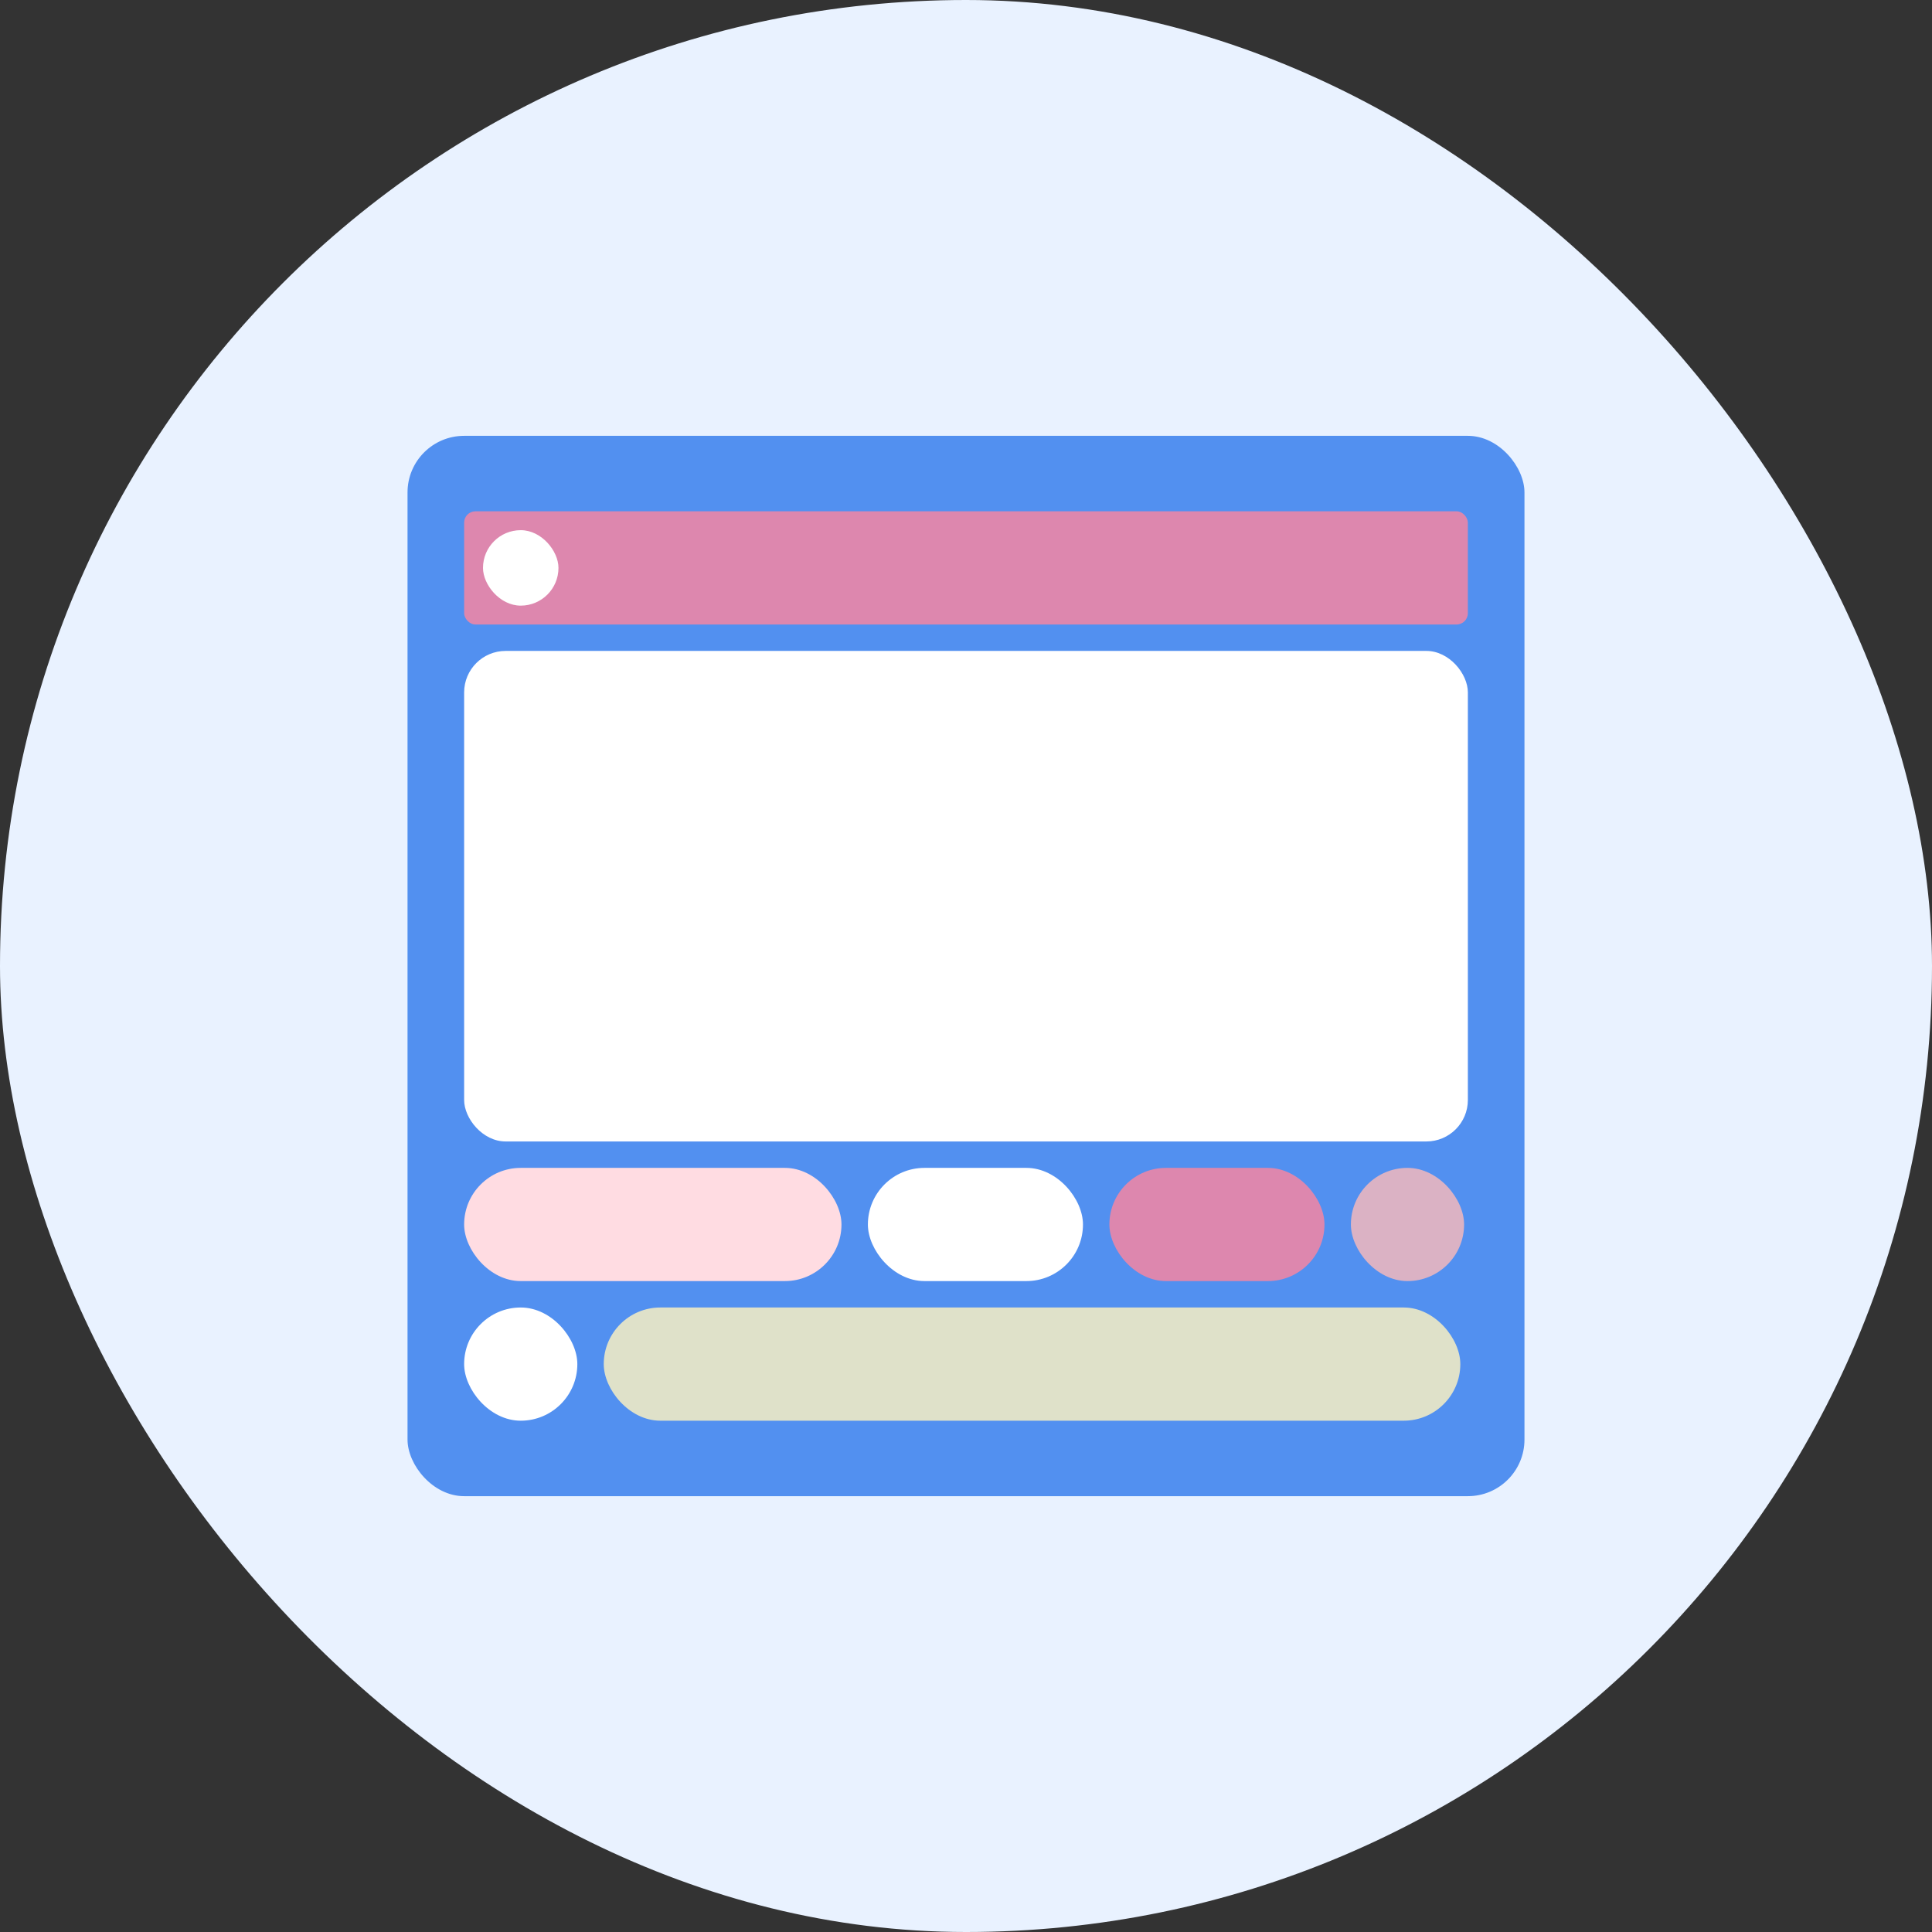 <svg width="512" height="512" viewBox="0 0 512 512" fill="none" xmlns="http://www.w3.org/2000/svg">
<rect x="0" y="0" width="512" height="512" fill="#333333" stroke="none"/>
<rect width="512" height="512" rx="256" fill="#E9F2FF"/>
<rect x="108" y="115.5" width="296" height="281" rx="15" fill="#5290F0"/>
<rect x="123" y="135.5" width="266" height="30" rx="3" fill="#DD87AE"/>
<rect x="128" y="140.5" width="20" height="20" rx="10" fill="white"/>
<rect x="123" y="172.5" width="266" height="130" rx="11" fill="white"/>
<rect x="123" y="309.5" width="100" height="30" rx="15" fill="#FFDCE2"/>
<rect x="230" y="309.5" width="57" height="30" rx="15" fill="white"/>
<rect x="294" y="309.5" width="57" height="30" rx="15" fill="#DD87AE"/>
<rect x="358" y="309.5" width="30" height="30" rx="15" fill="#DBB2C4"/>
<rect x="123" y="346.5" width="30" height="30" rx="15" fill="white"/>
<rect x="160" y="346.5" width="227" height="30" rx="15" fill="#DFE1C9"/>
</svg>
